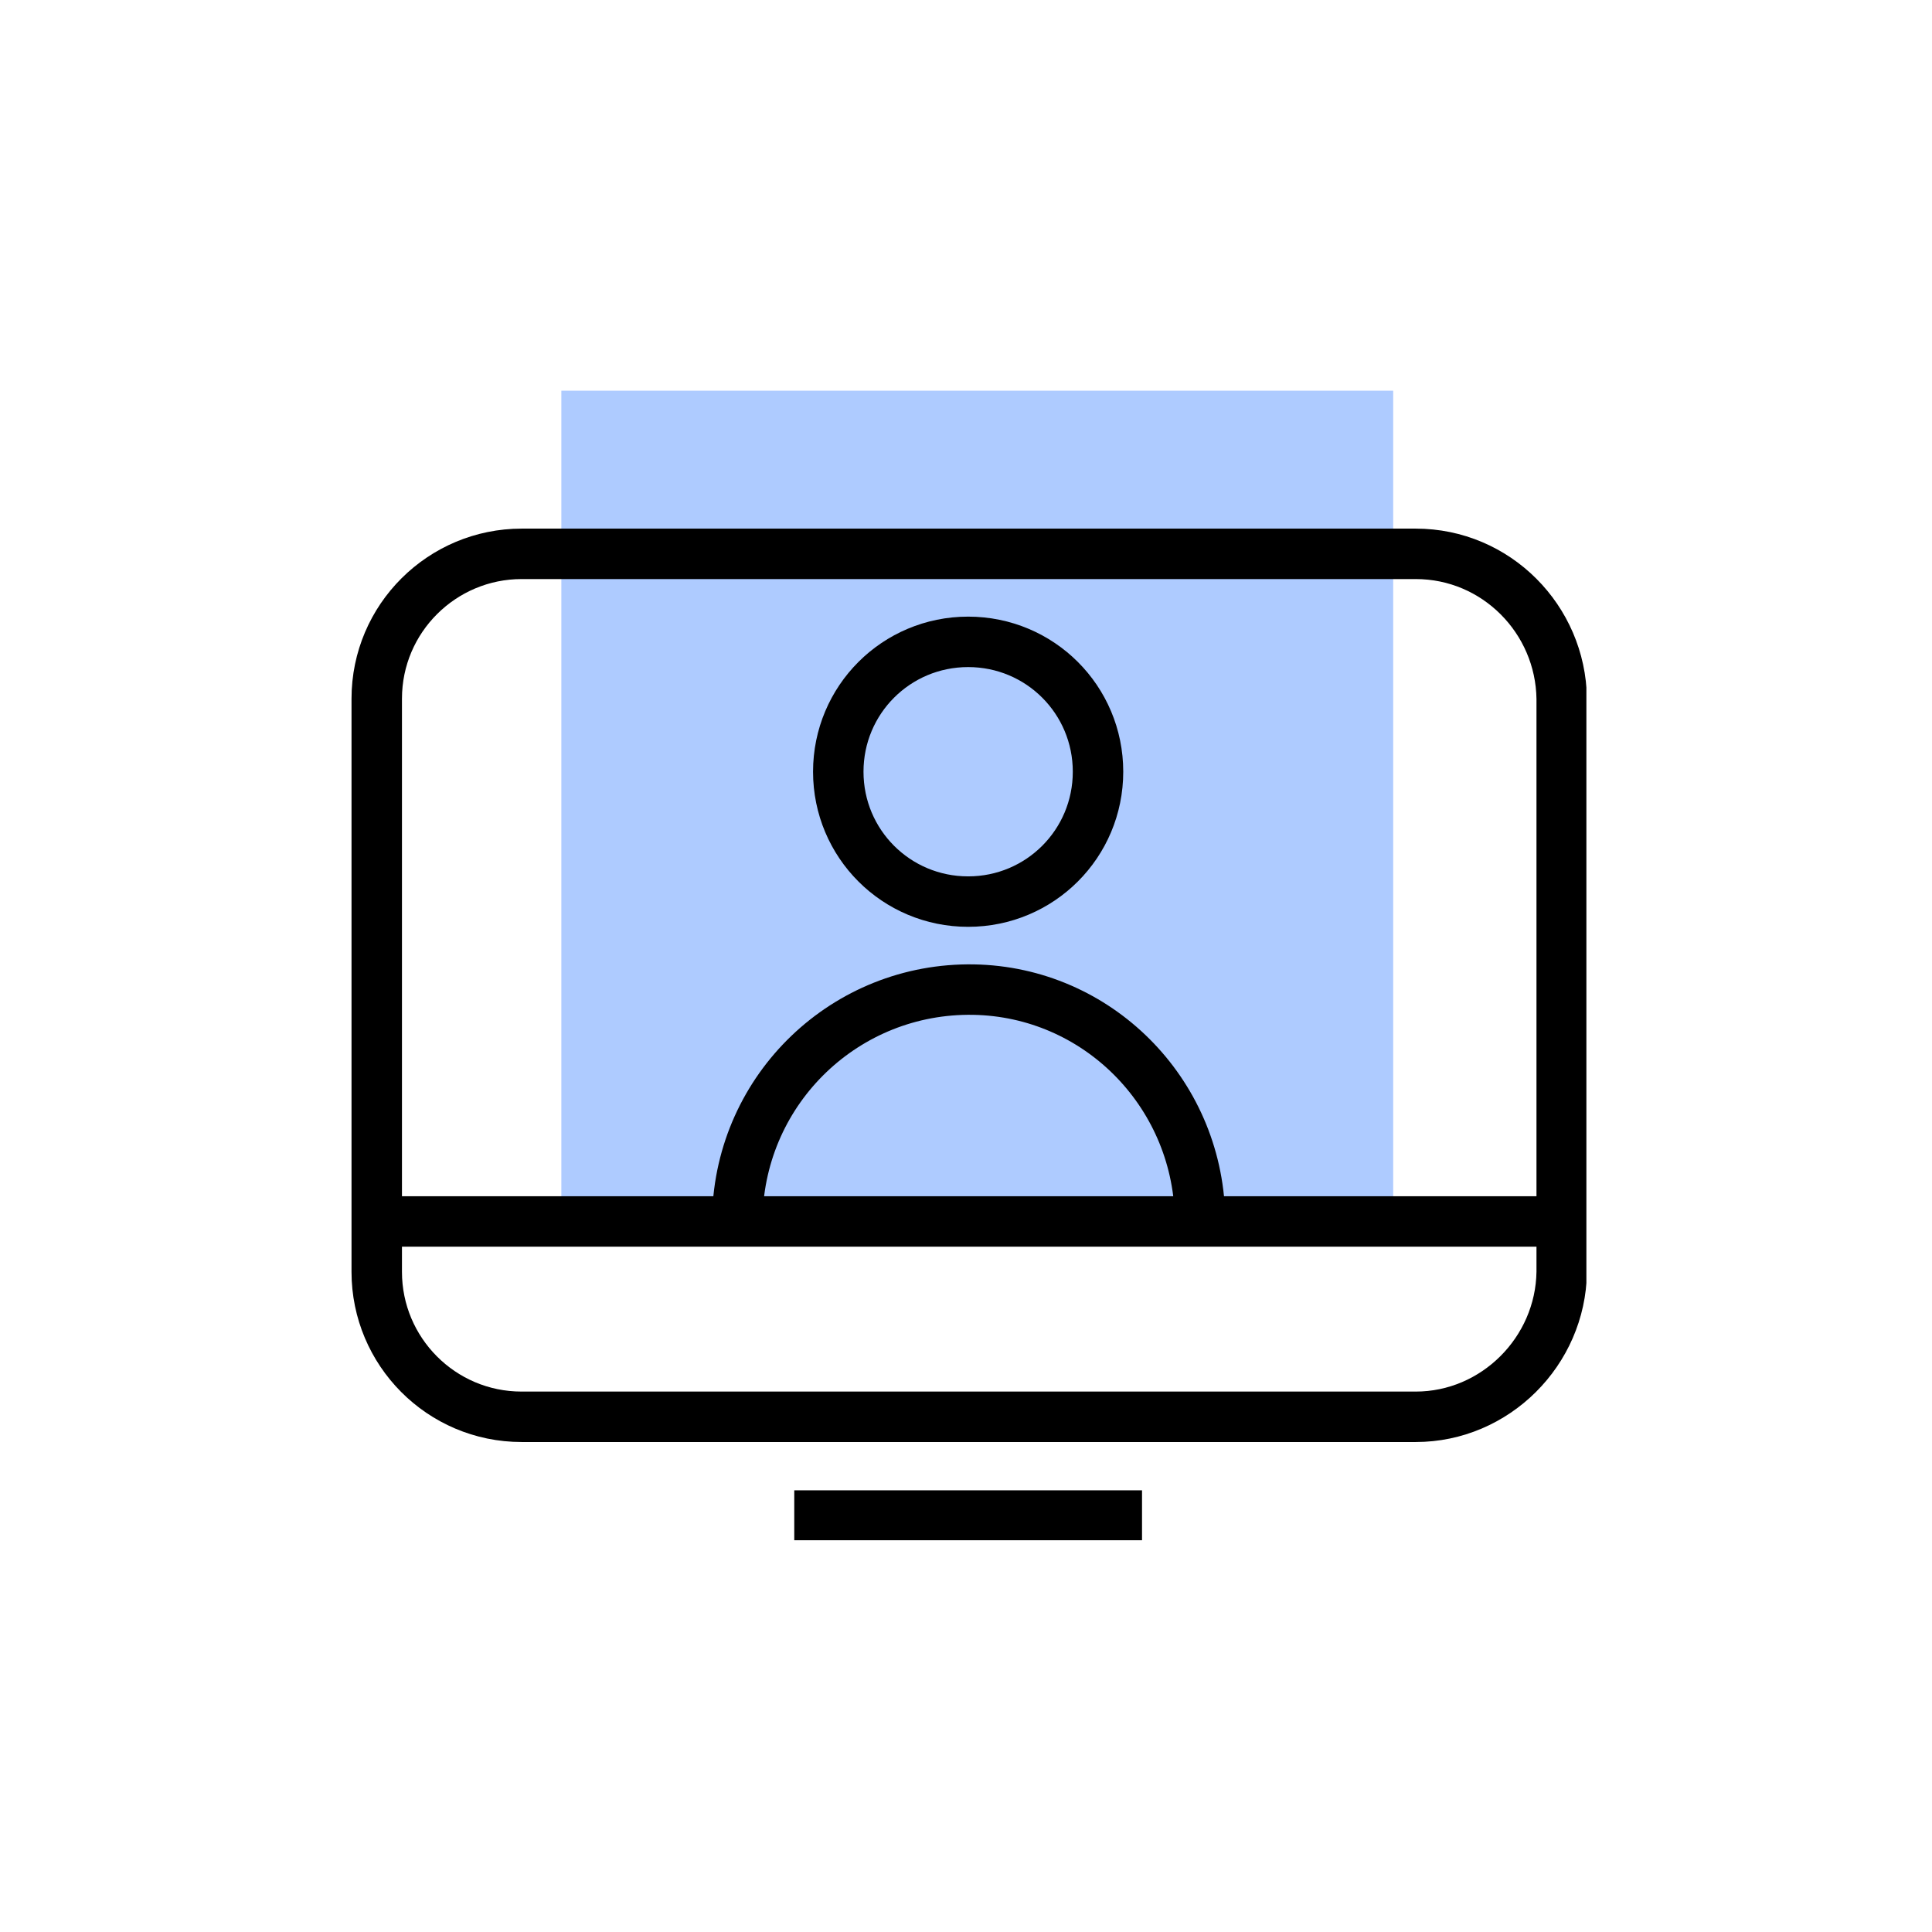 <?xml version="1.0" encoding="utf-8"?>
<!-- Generator: Adobe Illustrator 24.0.1, SVG Export Plug-In . SVG Version: 6.00 Build 0)  -->
<svg version="1.1" id="Layer_1" xmlns="http://www.w3.org/2000/svg" xmlns:xlink="http://www.w3.org/1999/xlink" x="0px" y="0px"
	 viewBox="0 0 180 180" style="enable-background:new 0 0 180 180;" xml:space="preserve">
<style type="text/css">
	.st0{fill:#AECBFF;}
	.st1{clip-path:url(#SVGID_2_);}
	.st2{fill:none;stroke:#000000;stroke-width:4.7;stroke-miterlimit:30;}
</style>
<rect x="52.3" y="36.4" class="st0" width="77.5" height="77.5"/>
<g>
	<defs>
		<rect id="SVGID_1_" x="32.7" y="36.4" width="115.1" height="107.1"/>
	</defs>
	<clipPath id="SVGID_2_">
		<use xlink:href="#SVGID_1_"  style="overflow:visible;"/>
	</clipPath>
	<g class="st1">
		<line class="st2" x1="74" y1="141.2" x2="106.4" y2="141.2"/>
		<path class="st2" d="M35.1,113.8h110.4 M131.9,132H48.6c-7.5,0-13.5-6.1-13.5-13.5V65.1c0-7.5,6.1-13.5,13.5-13.5l0,0h83.3
			c7.5,0,13.5,6.1,13.6,13.5v53.4C145.4,125.9,139.3,132,131.9,132z"/>
		<path class="st2" d="M68.7,113.3c0.3-11.9,10.1-21.3,22-21.1c11.5,0.2,20.8,9.5,21.1,21.1"/>
		<path class="st2" d="M102.3,71.9c0,6.7-5.4,12.1-12.1,12.1s-12.1-5.4-12.1-12.1c0-6.7,5.4-12.1,12.1-12.1c0,0,0,0,0,0
			C96.9,59.8,102.3,65.2,102.3,71.9z"/>
	</g>
</g>
</svg>
